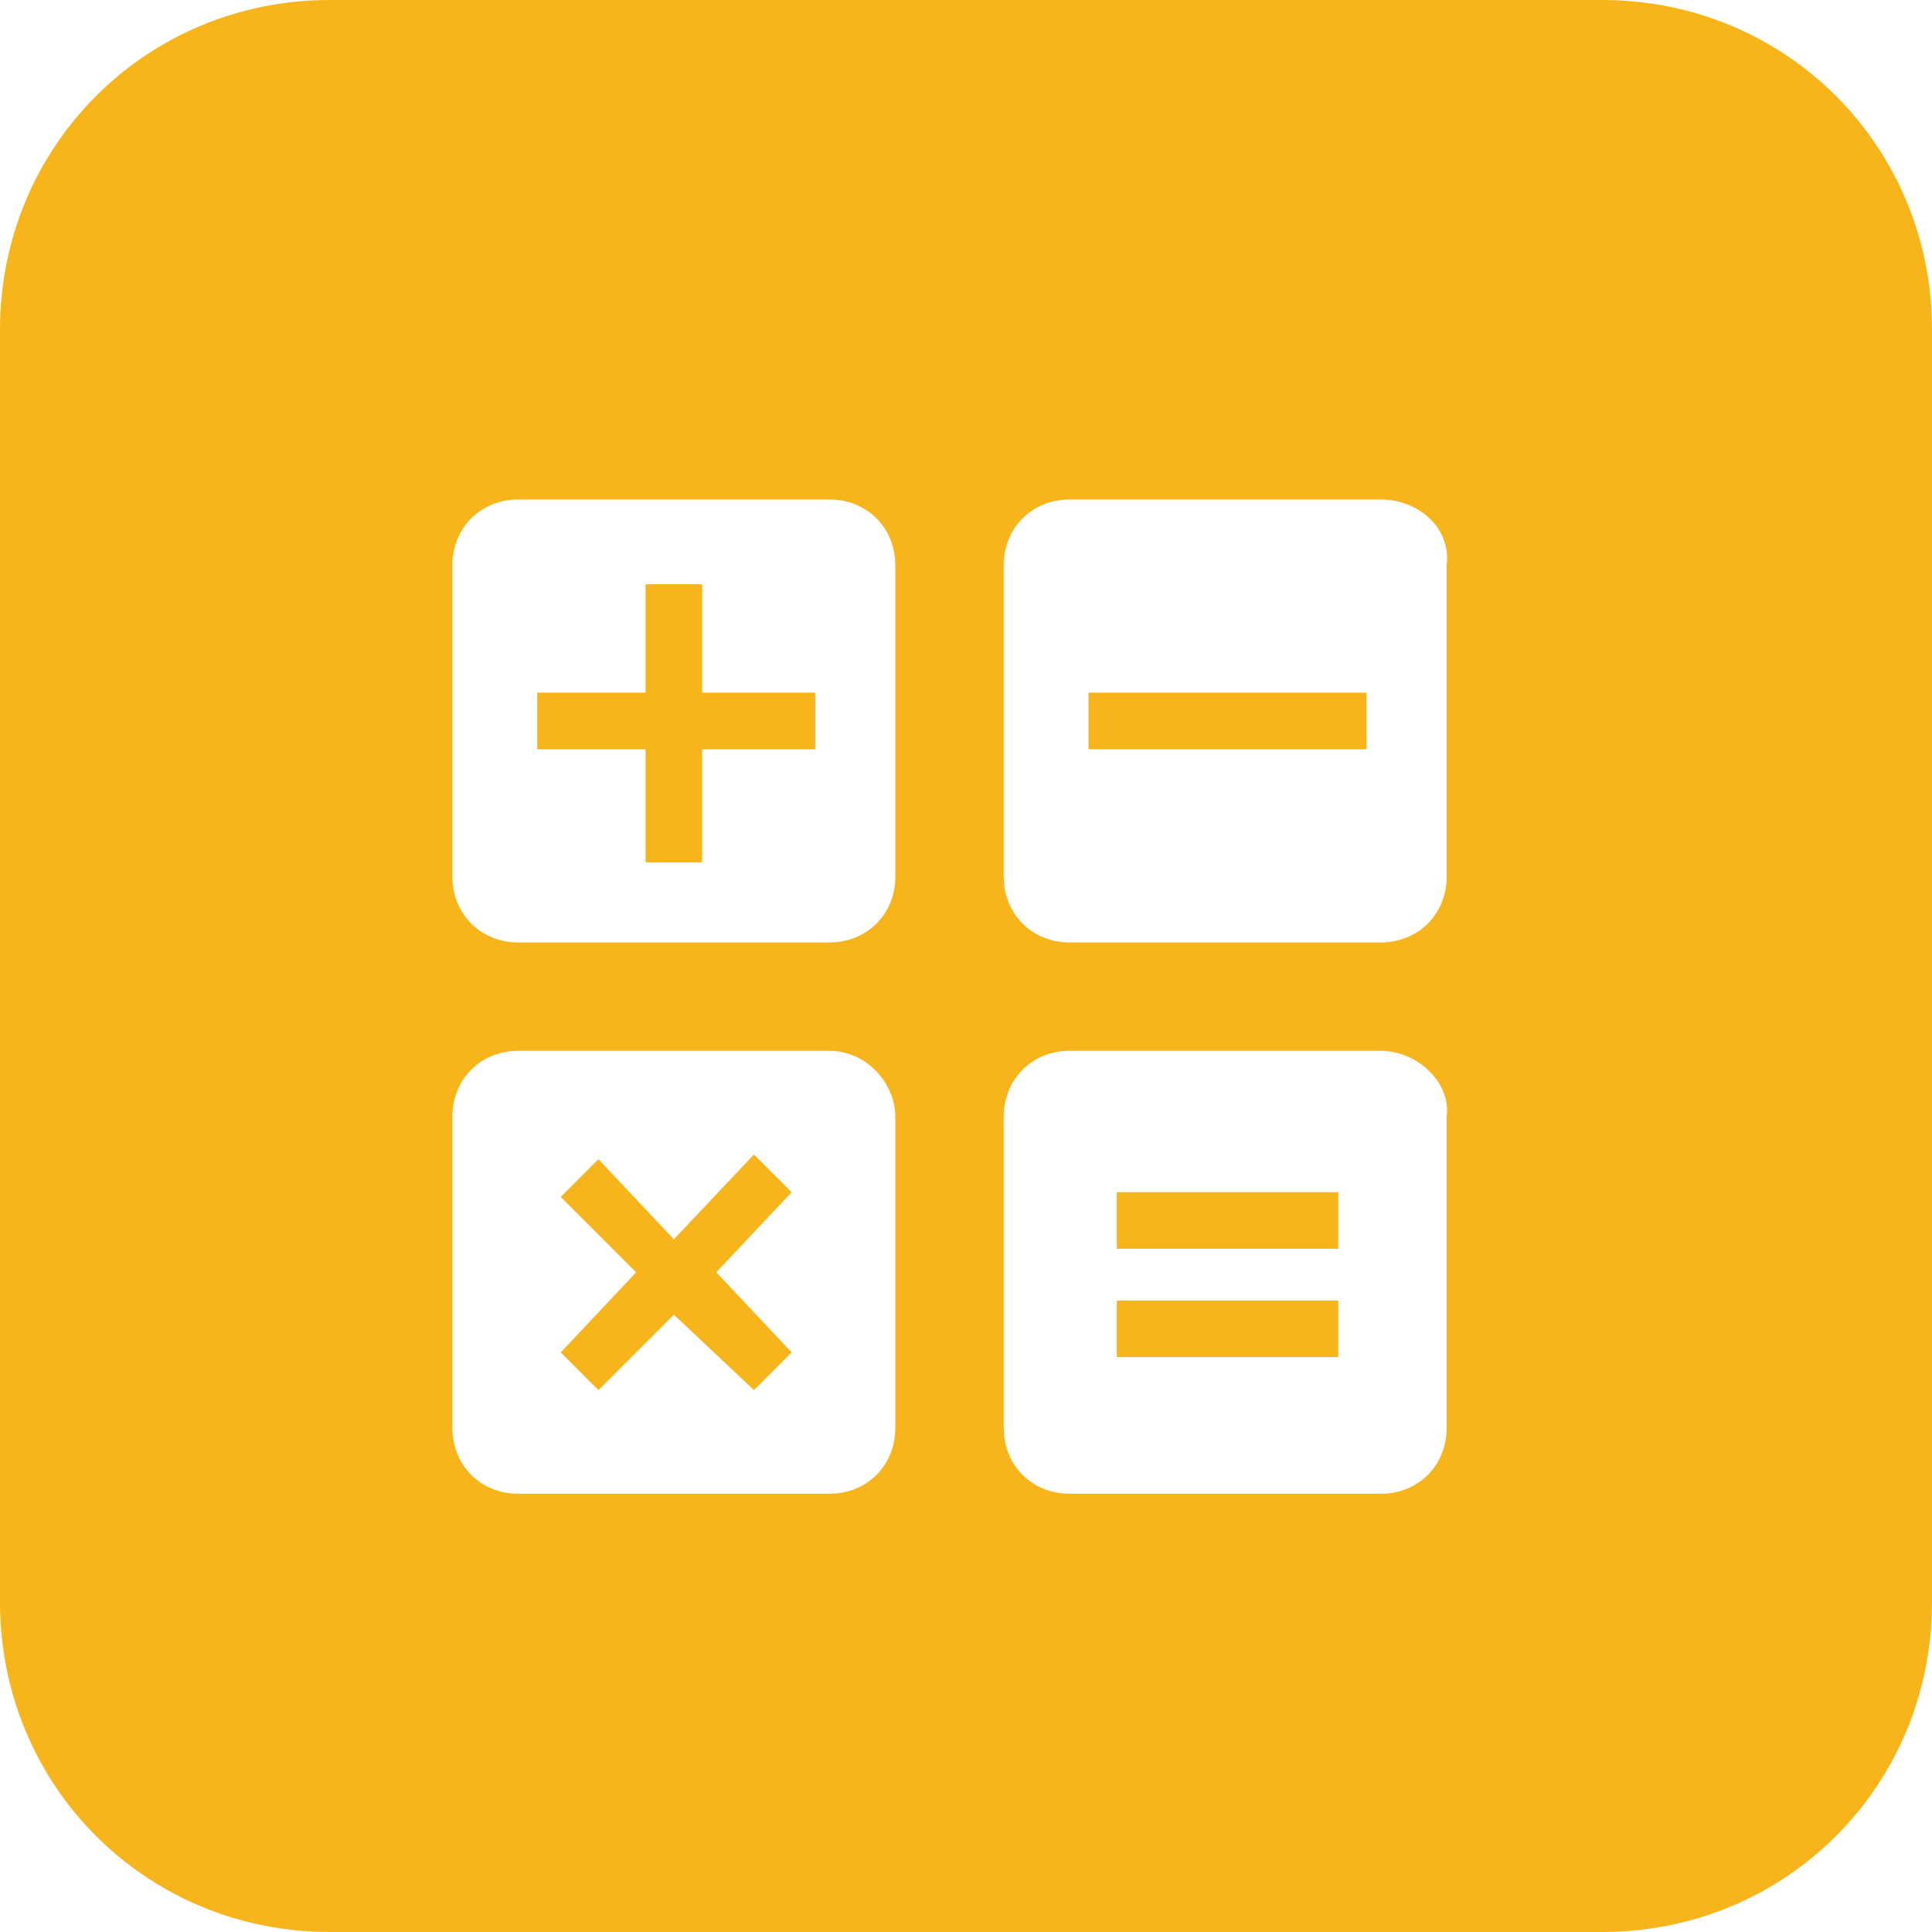 <?xml version="1.0" standalone="no"?><!DOCTYPE svg PUBLIC "-//W3C//DTD SVG 1.1//EN" "http://www.w3.org/Graphics/SVG/1.1/DTD/svg11.dtd"><svg t="1594105193989" class="icon" viewBox="0 0 1024 1024" version="1.1" xmlns="http://www.w3.org/2000/svg" p-id="9030" xmlns:xlink="http://www.w3.org/1999/xlink" width="200" height="200"><defs><style type="text/css"></style></defs><path d="M849.171 0c97.405 0 174.829 77.424 174.829 174.829v674.341c0 97.405-77.424 174.829-174.829 174.829H174.829c-97.405 0-174.829-77.424-174.829-174.829V174.829c0-97.405 77.424-174.829 174.829-174.829h674.341zM439.571 556.956H274.732c-19.98 0-34.966 14.985-34.966 34.966v164.839c0 19.98 14.985 34.966 34.966 34.966h164.839c19.98 0 34.966-14.985 34.966-34.966v-164.839c0-17.483-14.985-34.966-34.966-34.966z m292.215 0h-164.839c-19.98 0-34.966 14.985-34.966 34.966v164.839c0 19.98 14.985 34.966 34.966 34.966h164.839c19.98 0 34.966-14.985 34.966-34.966v-164.839c2.498-17.483-14.985-34.966-34.966-34.966zM399.61 611.902l19.98 19.98-39.961 42.459 39.961 42.459-19.98 19.98-42.459-39.961-39.961 39.961-19.98-19.98 39.961-42.459-39.961-39.961 19.98-19.98 39.961 42.459 42.459-44.956z m309.698 77.424v29.971h-117.385v-29.971h117.385z m0-57.444v29.971h-117.385v-29.971h117.385zM439.571 264.741H274.732c-19.98 0-34.966 14.985-34.966 34.966v164.839c0 19.98 14.985 34.966 34.966 34.966h164.839c19.98 0 34.966-14.985 34.966-34.966V299.707c0-19.98-14.985-34.966-34.966-34.966z m292.215 0h-164.839c-19.98 0-34.966 14.985-34.966 34.966v164.839c0 19.98 14.985 34.966 34.966 34.966h164.839c19.98 0 34.966-14.985 34.966-34.966V299.707c2.498-19.98-14.985-34.966-34.966-34.966z m-359.649 44.956v57.444h59.941v29.971h-59.941v59.941h-29.971v-59.941h-57.444v-29.971h57.444v-57.444h29.971zM724.293 367.141v29.971h-147.356v-29.971H724.293z" fill="#F7B51B" p-id="9031"></path></svg>
